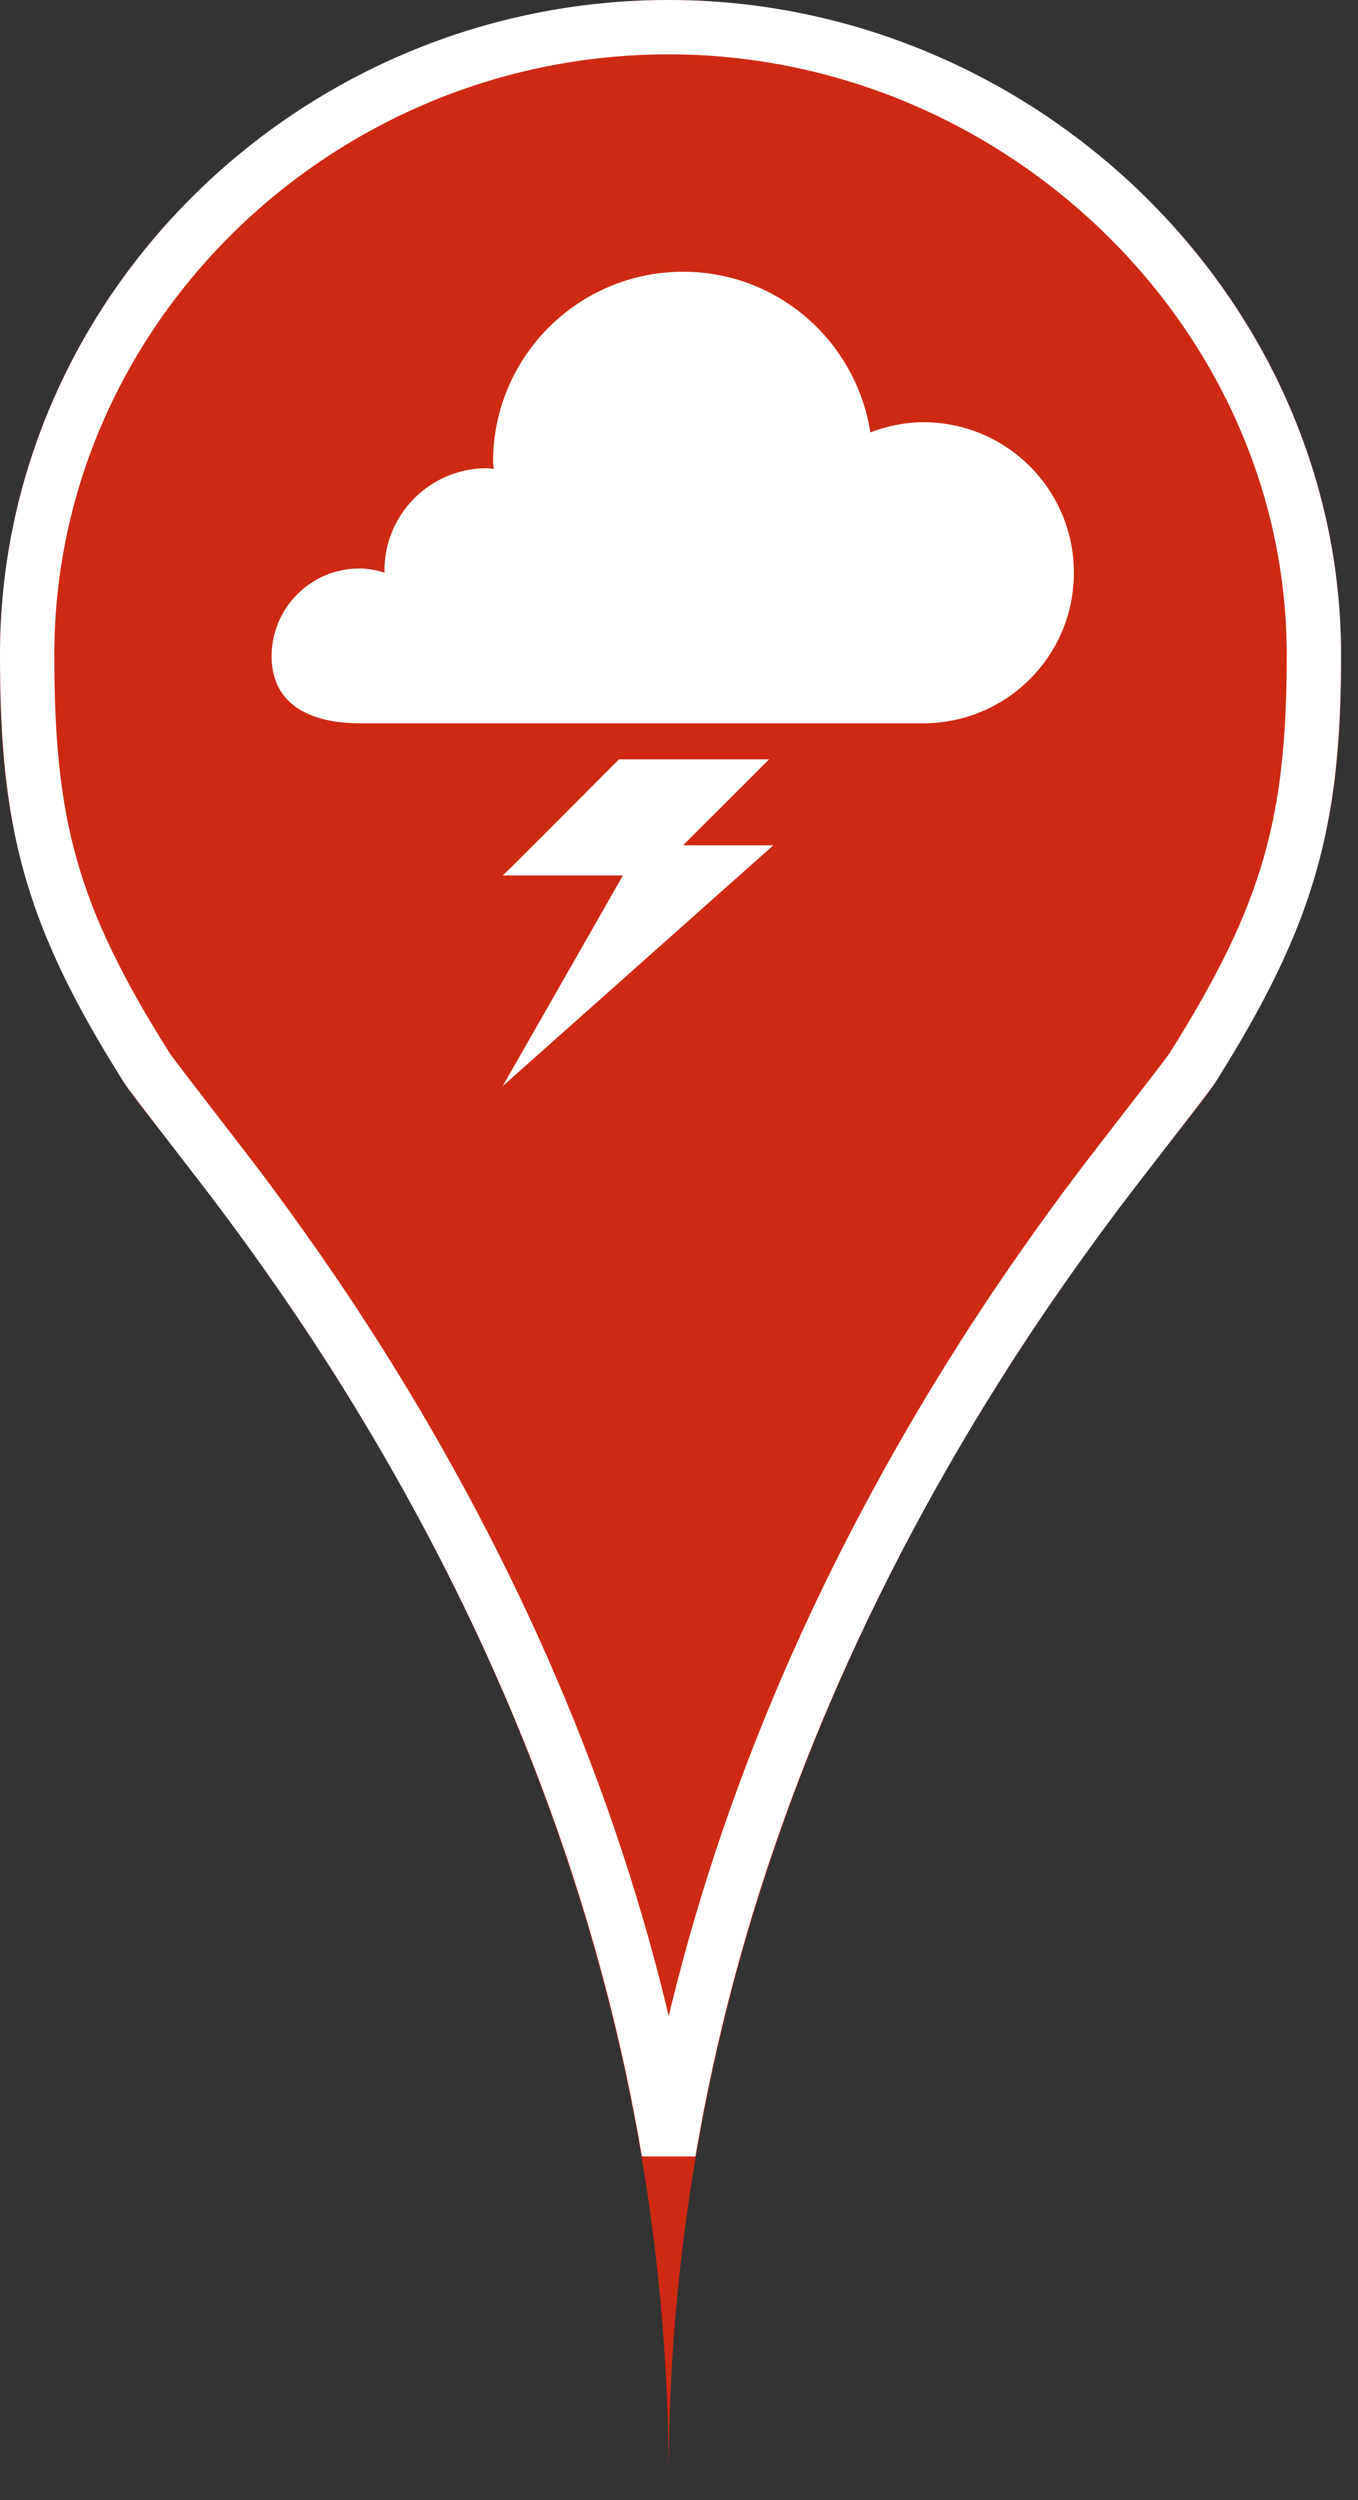 <?xml version="1.0" encoding="UTF-8"?>
<svg width="25px" height="46px" viewBox="0 0 25 46" version="1.1" xmlns="http://www.w3.org/2000/svg" xmlns:xlink="http://www.w3.org/1999/xlink">
    <rect x="0" y="0" width="25" height="46" fill="#333333" stroke="none"/>
    <!-- Generator: Sketch 43.2 (39069) - http://www.bohemiancoding.com/sketch -->
    <title>storm_red</title>
    <desc>Created with Sketch.</desc>
    <defs>
        <path d="M22.372,19.919 C24.446,16.633 24.688,14.682 24.688,12.048 C24.688,5.394 18.948,0 12.309,0 C5.588,0 0,5.394 0,12.048 C0,14.682 0.208,16.633 2.283,19.919 C3.207,21.385 12.309,30.94 12.309,45.589 C12.309,30.94 21.447,21.385 22.372,19.919 Z" id="path-1"></path>
    </defs>
    <g id="Maps-Pins" stroke="none" stroke-width="1" fill="none" fill-rule="evenodd">
        <g id="Artboard" transform="translate(-98, -140)">
            <g id="storm_red" transform="translate(98, 140)">
                <g id="Imported-Layers">
                    <use fill="#CE2912" fill-rule="evenodd" xlink:href="#path-1"></use>
                    <path stroke="#FFFFFF" stroke-width="1" d="M12.31,39.595 C11.548,35.07 9.942,30.835 7.693,26.872 C6.692,25.107 5.638,23.525 4.484,21.98 C4.054,21.404 2.807,19.813 2.706,19.652 C0.924,16.831 0.5,15.158 0.5,12.048 C0.5,5.699 5.835,0.5 12.309,0.5 C18.744,0.5 24.188,5.74 24.188,12.048 C24.188,15.102 23.744,16.809 21.949,19.652 L21.949,19.652 C21.847,19.813 20.593,21.408 20.165,21.98 C19.007,23.526 17.948,25.108 16.944,26.873 C14.687,30.836 13.075,35.07 12.31,39.595 Z"></path>
                </g>
                <path d="M14.158,13.972 L11.394,13.972 C10.583,14.787 9.268,16.108 9.254,16.108 L11.468,16.108 L9.254,19.985 L14.237,15.553 L12.575,15.553 L14.158,13.972 Z M19.77,10.538 C19.77,12.069 18.53,13.308 17,13.308 L14.458,13.308 L11.691,13.308 L6.615,13.308 C5.723,13.308 5,12.969 5,12.077 C5,11.185 5.723,10.46 6.615,10.46 C6.777,10.46 6.932,10.492 7.081,10.537 C7.081,10.524 7.077,10.512 7.077,10.499 C7.077,9.458 7.921,8.615 8.962,8.615 C9.005,8.615 9.048,8.625 9.091,8.628 C9.089,8.584 9.077,8.543 9.077,8.499 C9.077,6.566 10.643,5 12.577,5 C14.323,5 15.76,6.284 16.023,7.956 C16.326,7.84 16.654,7.769 17,7.769 C18.53,7.769 19.77,9.009 19.77,10.538 L19.77,10.538 Z" id="storm" fill="#FFFFFF"></path>
            </g>
        </g>
    </g>
</svg>